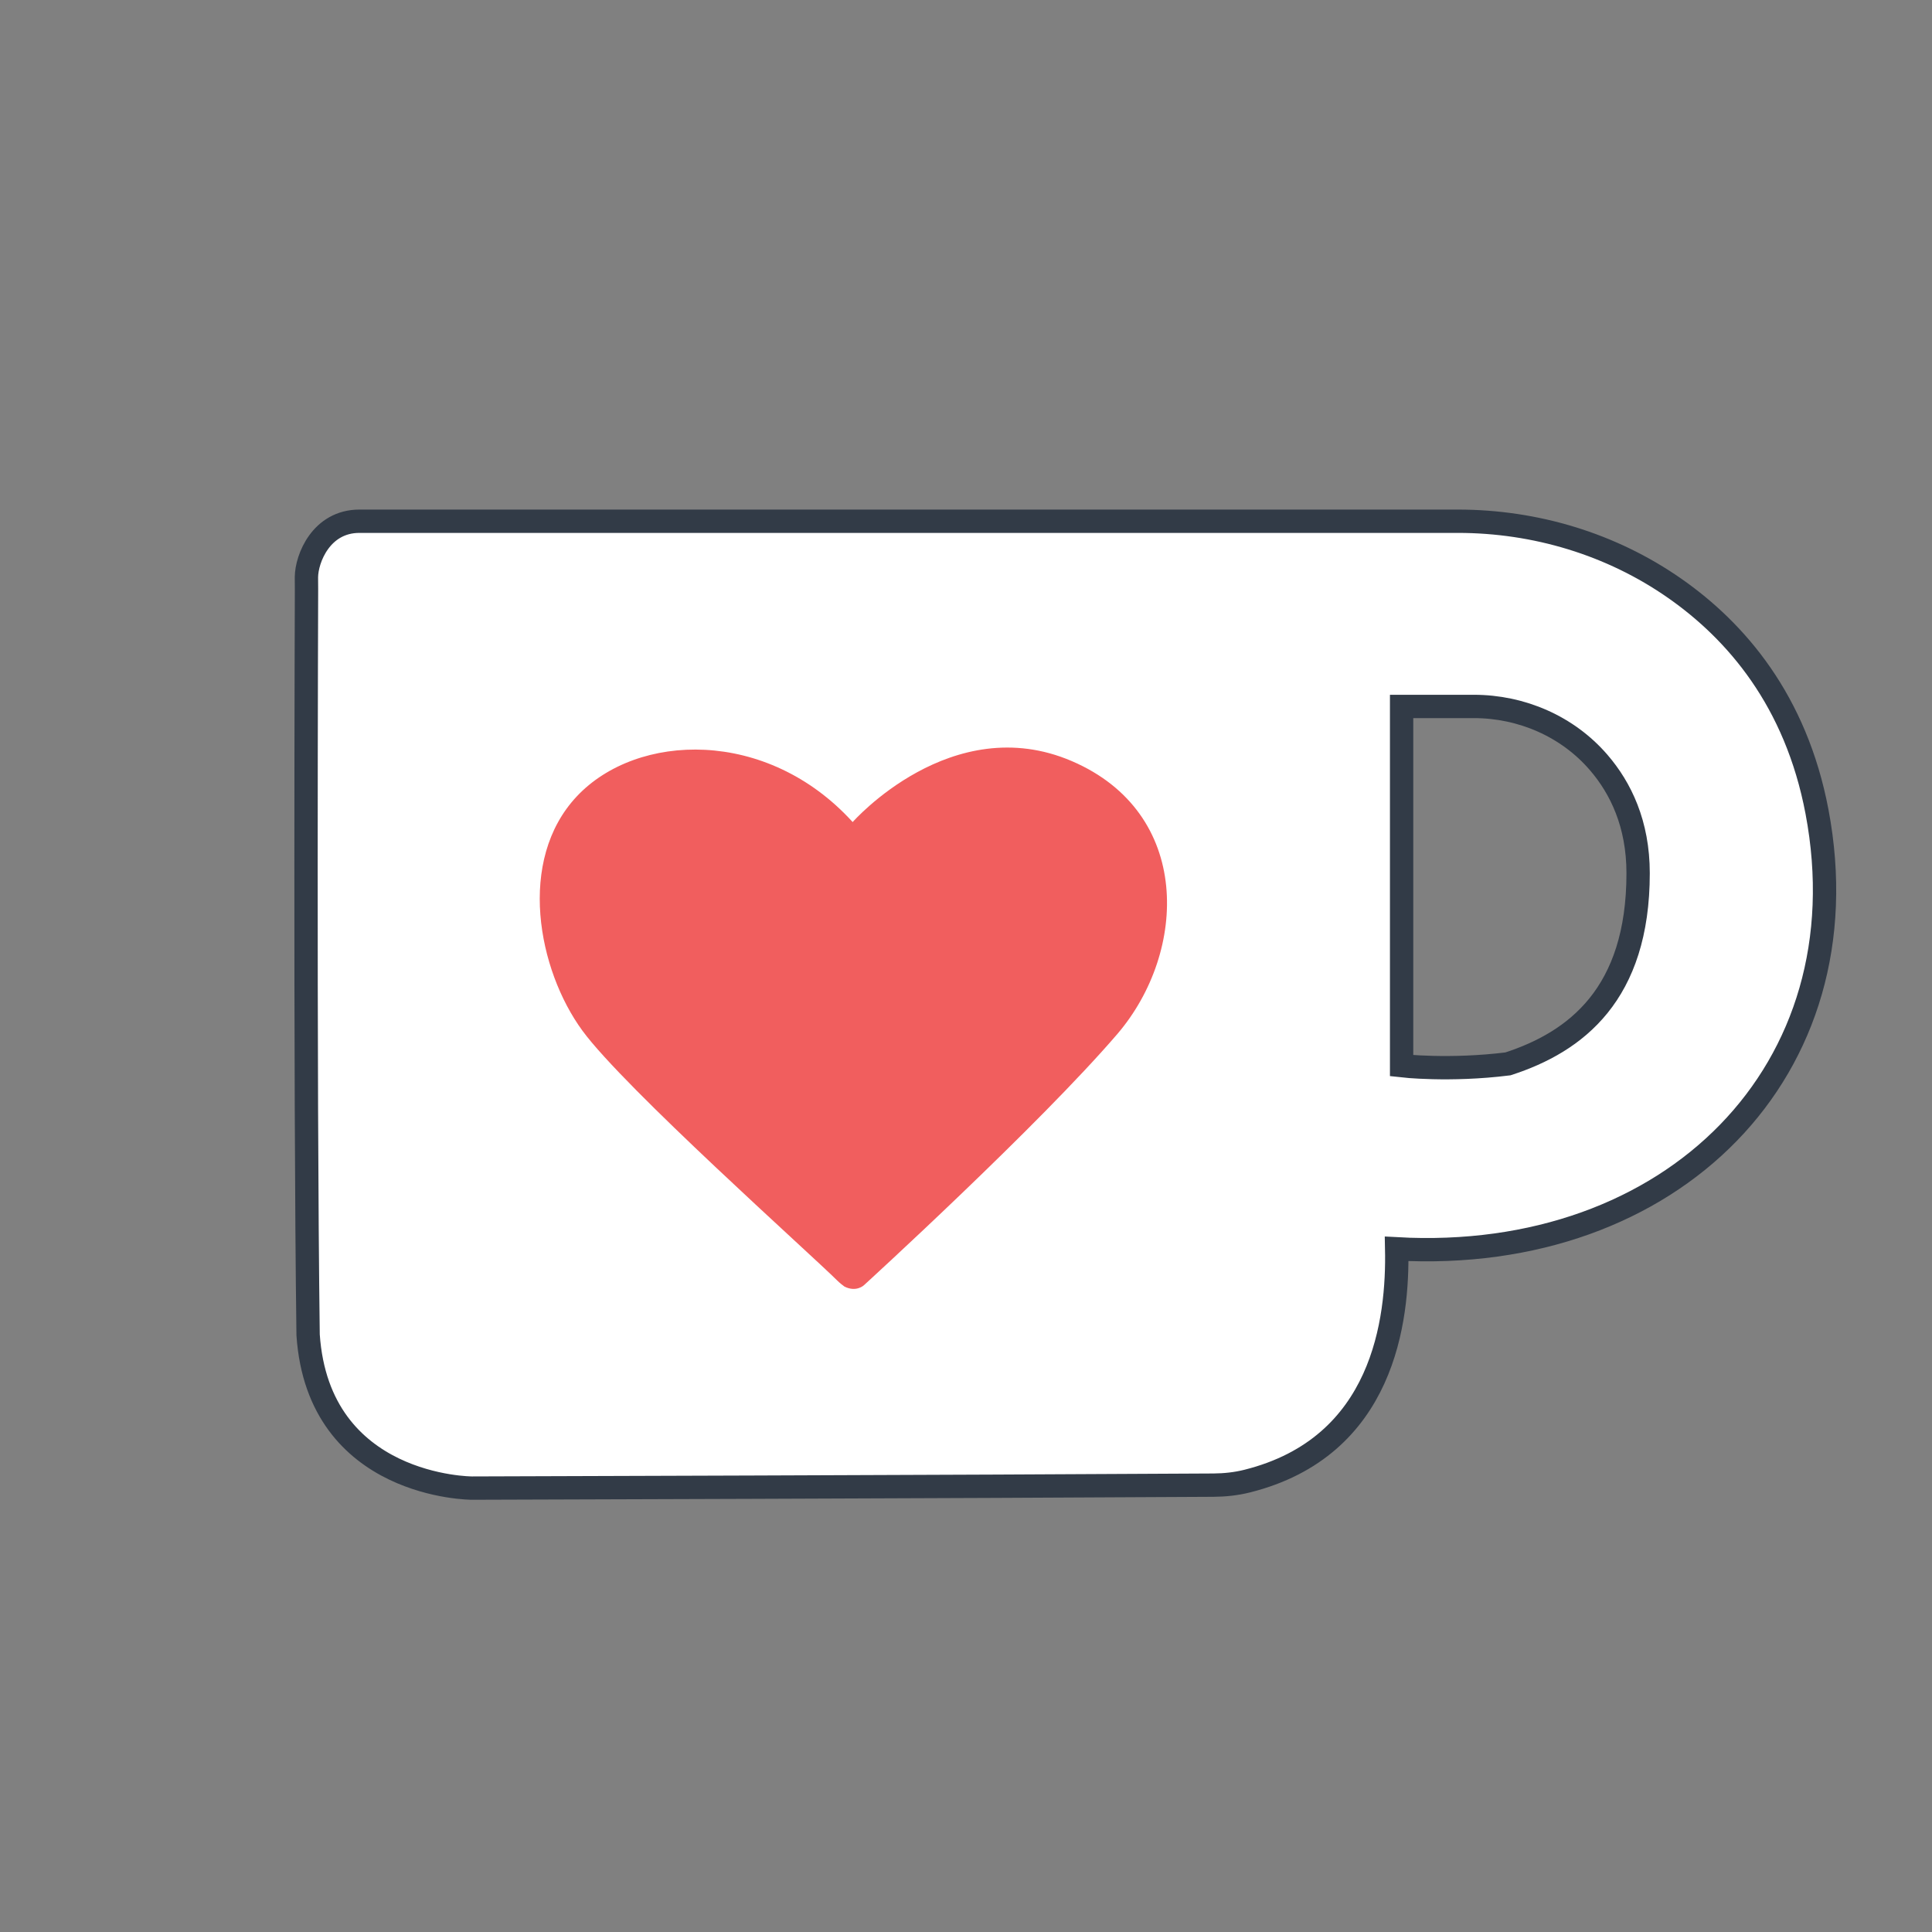 <?xml version="1.0" encoding="UTF-8" standalone="no"?>
<!DOCTYPE svg PUBLIC "-//W3C//DTD SVG 1.1//EN" "http://www.w3.org/Graphics/SVG/1.1/DTD/svg11.dtd">
<svg width="100%" height="100%" viewBox="0 0 600 600" version="1.1" xmlns="http://www.w3.org/2000/svg" xmlns:xlink="http://www.w3.org/1999/xlink" xml:space="preserve" xmlns:serif="http://www.serif.com/" style="fill-rule:evenodd;clip-rule:evenodd;stroke-miterlimit:2;">
    <rect x="0" y="0" width="600" height="600" fill="#808080" stroke="none"/>
    <g transform="matrix(1.035,0,0,1.035,-3.338,-10.957)">
        <path d="M548.427,254.133C542.107,220.759 524.142,199.969 505.73,187.114C486.689,173.819 463.881,166.988 440.658,166.988L111.072,166.988C99.607,166.988 95.215,178.182 95.171,183.789C95.167,184.52 95.193,187.446 95.193,187.446C95.193,187.446 94.652,333.259 95.675,411.139C98.786,457.117 144.854,457.102 144.854,457.102C144.854,457.102 295.257,456.661 367.388,456.213C370.771,456.191 374.149,455.827 377.432,455.006C418.5,444.731 422.749,406.578 422.31,385.31C504.858,389.896 563.102,331.646 548.427,254.133ZM455.696,329.808C438.091,332.008 423.788,330.356 423.788,330.356L423.788,222.561L445.45,222.561C459.767,222.561 473.577,228.522 482.919,239.371C489.495,247.009 494.756,257.759 494.756,272.608C494.756,308.907 476.052,323.208 455.696,329.808Z" style="fill:white;fill-rule:nonzero;"/>
        <path d="M548.427,254.133C542.107,220.759 524.142,199.969 505.73,187.114C486.689,173.819 463.881,166.988 440.658,166.988L111.072,166.988C99.607,166.988 95.215,178.182 95.171,183.789C95.167,184.52 95.193,187.446 95.193,187.446C95.193,187.446 94.652,333.259 95.675,411.139C98.786,457.117 144.854,457.102 144.854,457.102C144.854,457.102 295.257,456.661 367.388,456.213C370.771,456.191 374.149,455.827 377.432,455.006C418.5,444.731 422.749,406.578 422.31,385.31C504.858,389.896 563.102,331.646 548.427,254.133ZM455.696,329.808C438.091,332.008 423.788,330.356 423.788,330.356L423.788,222.561L445.45,222.561C459.767,222.561 473.577,228.522 482.919,239.371C489.495,247.009 494.756,257.759 494.756,272.608C494.756,308.907 476.052,323.208 455.696,329.808Z" style="fill:none;stroke:rgb(50,59,71);stroke-width:7px;"/>
        <path d="M256.614,396.633C260.199,398.438 262.489,396.195 262.489,396.195C262.489,396.195 314.946,348.317 338.578,320.744C359.598,296.078 360.968,254.51 324.871,238.978C288.774,223.447 259.075,257.25 259.075,257.25C233.32,228.924 194.342,230.358 176.313,249.528C158.285,268.698 164.58,301.601 178.03,319.912C190.655,337.102 246.148,386.562 254.56,394.927C254.56,394.927 255.172,395.567 256.614,396.633Z" style="fill:rgb(241,94,94);fill-rule:nonzero;"/>
    </g>
</svg>
